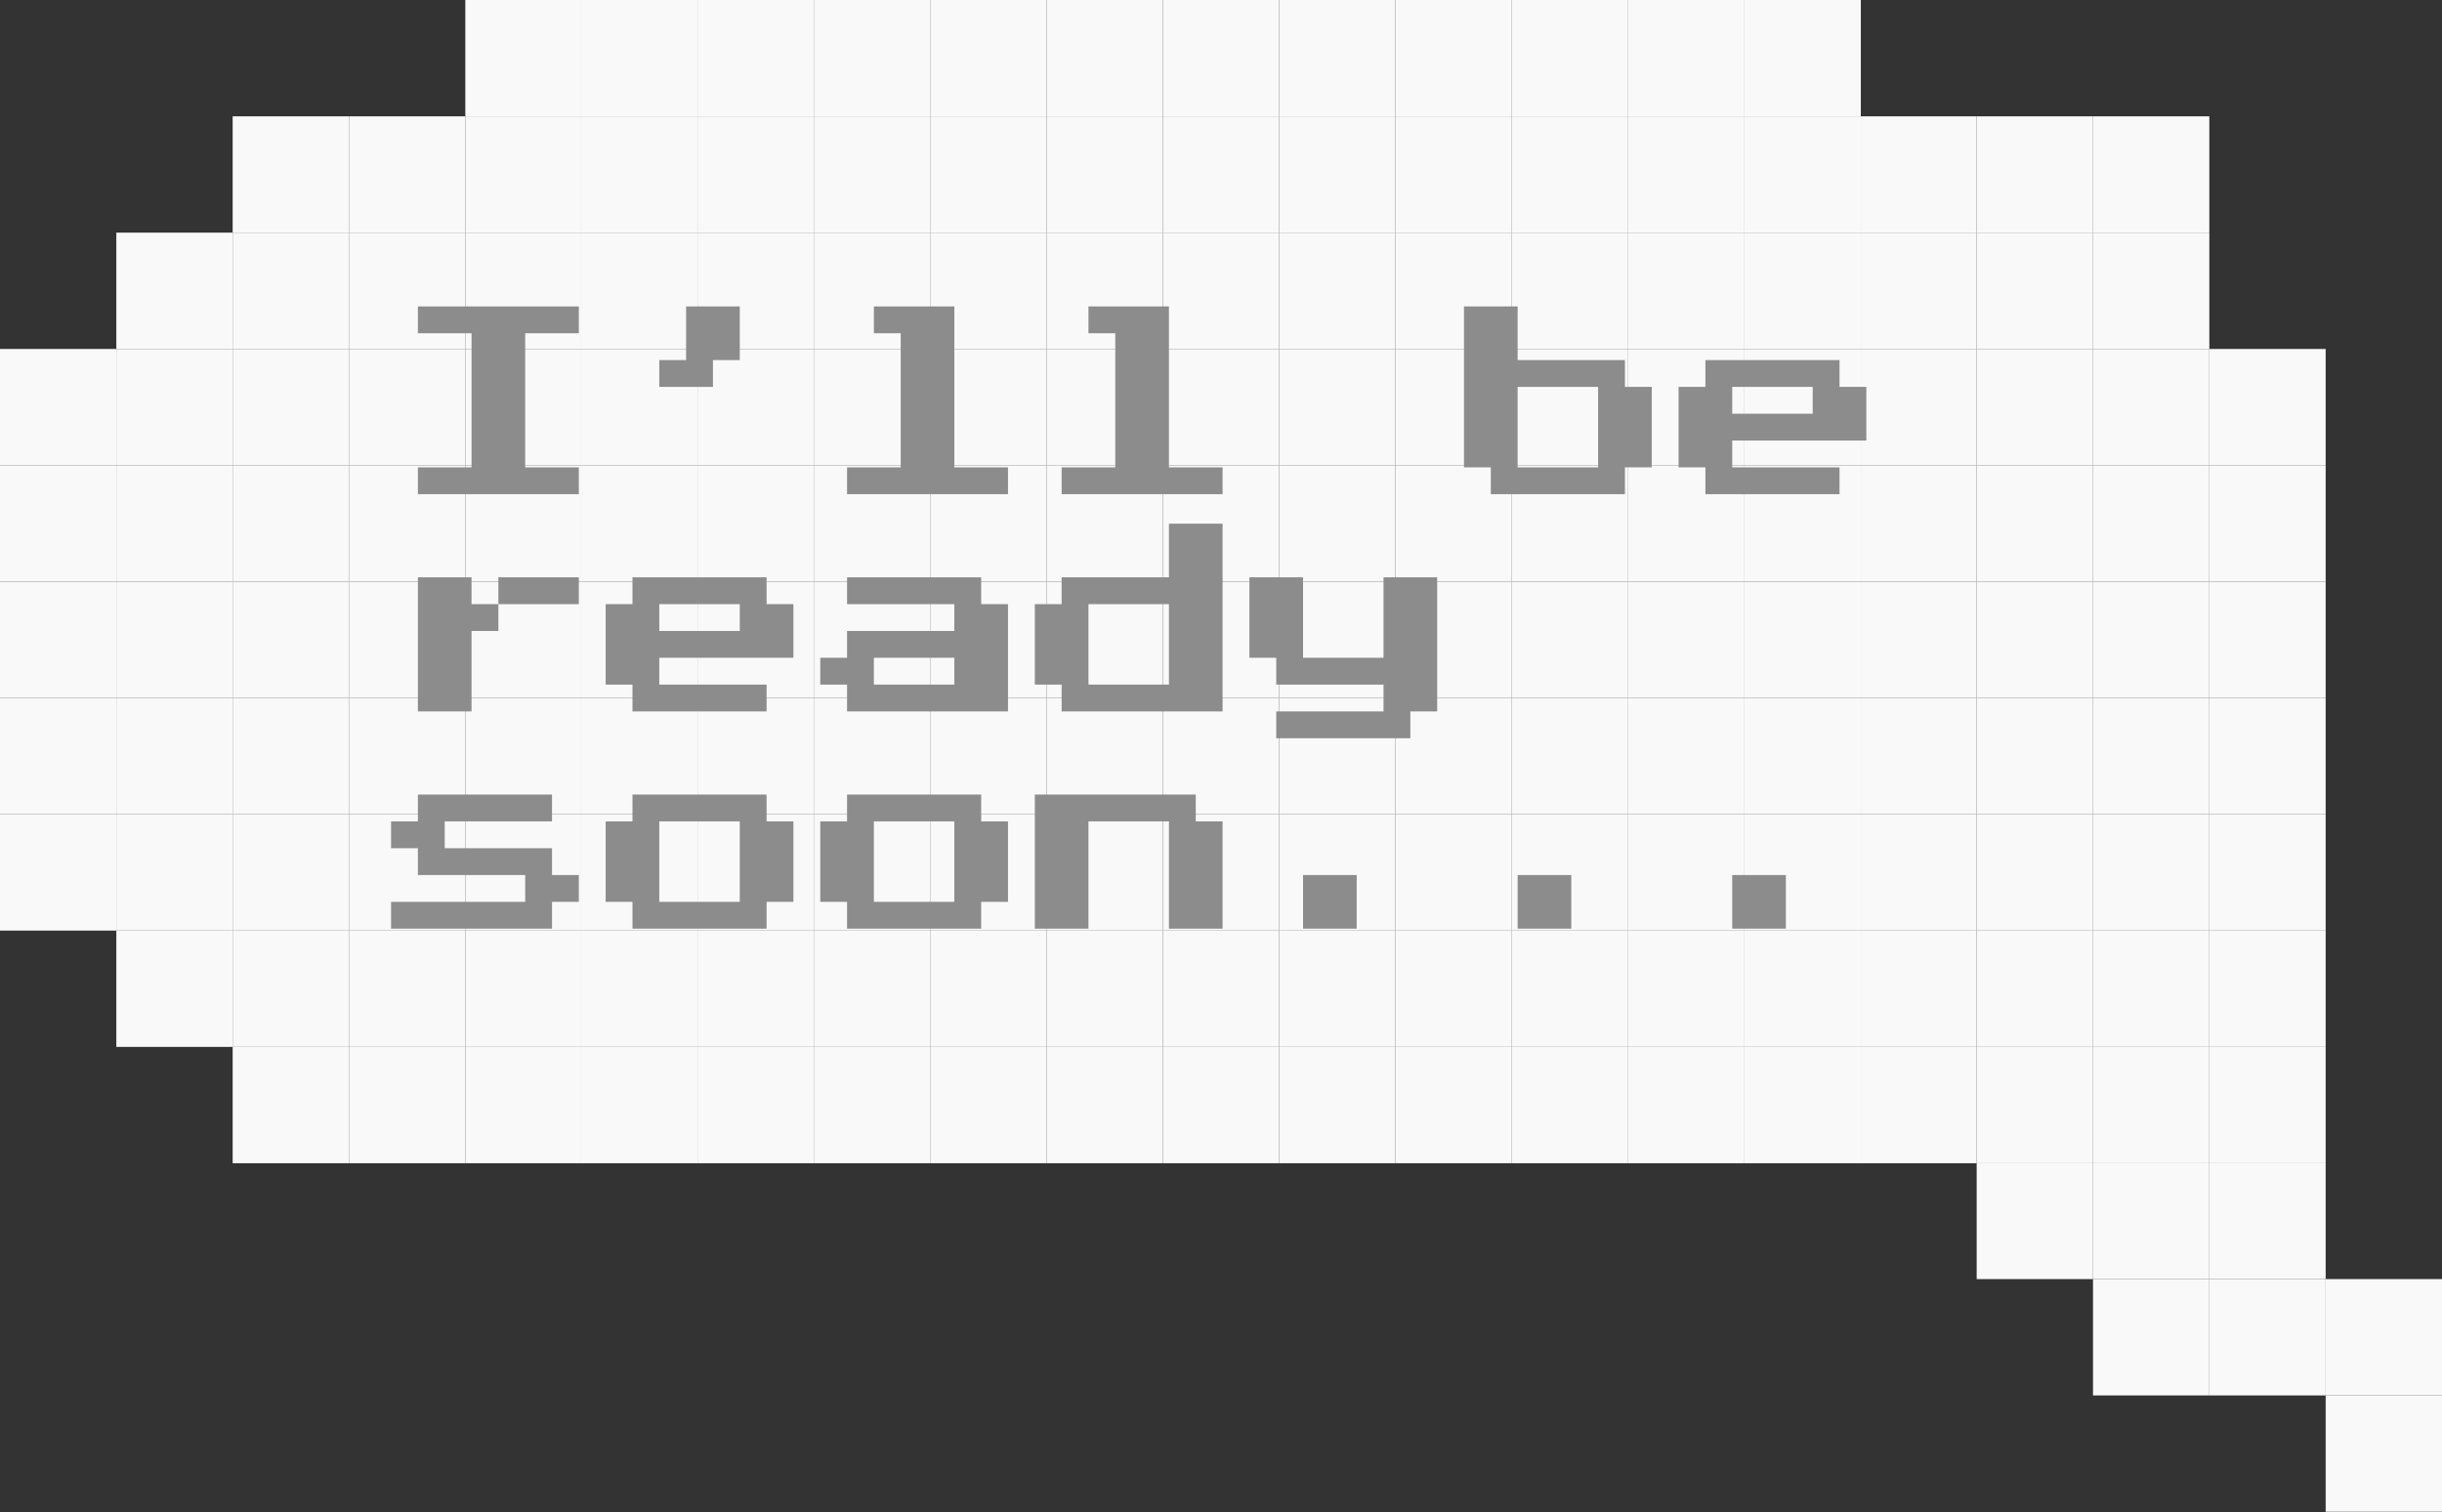 <svg width="281" height="174" viewBox="0 0 281 174" fill="none" xmlns="http://www.w3.org/2000/svg">
<rect x="0" y="0" width="281" height="174" fill="#333333" stroke="none"/>
<g clip-path="url(#clip0)">
<path d="M254.227 120.475H240.841V133.861H254.227V120.475Z" fill="#F9F9F9"/>
<path d="M240.842 133.862H227.456V147.194H240.842V133.862Z" fill="#F9F9F9"/>
<path d="M254.227 133.862H240.841V147.194H254.227V133.862Z" fill="#F9F9F9"/>
<path d="M254.227 147.194H240.841V160.58H254.227V147.194Z" fill="#F9F9F9"/>
<path d="M267.613 133.862H254.227V147.194H267.613V133.862Z" fill="#F9F9F9"/>
<path d="M267.613 120.475H254.227V133.861H267.613V120.475Z" fill="#F9F9F9"/>
<path d="M267.613 107.087H254.227V120.474H267.613V107.087Z" fill="#F9F9F9"/>
<path d="M280.999 147.194H267.613V160.58H280.999V147.194Z" fill="#F9F9F9"/>
<path d="M267.613 147.194H254.227V160.58H267.613V147.194Z" fill="#F9F9F9"/>
<path d="M280.999 160.579H267.613V173.965H280.999V160.579Z" fill="#F9F9F9"/>
<path d="M13.386 40.159H0V53.545H13.386V40.159Z" fill="#F9F9F9"/>
<path d="M26.772 107.087H13.386V120.474H26.772V107.087Z" fill="#F9F9F9"/>
<path d="M40.158 120.475H26.772V133.861H40.158V120.475Z" fill="#F9F9F9"/>
<path d="M53.544 120.475H40.158V133.861H53.544V120.475Z" fill="#F9F9F9"/>
<path d="M267.613 93.703H254.227V107.089H267.613V93.703Z" fill="#F9F9F9"/>
<path d="M267.613 80.316H254.227V93.702H267.613V80.316Z" fill="#F9F9F9"/>
<path d="M267.613 66.931H254.227V80.317H267.613V66.931Z" fill="#F9F9F9"/>
<path d="M267.613 53.544H254.227V66.93H267.613V53.544Z" fill="#F9F9F9"/>
<path d="M267.613 40.159H254.227V53.545H267.613V40.159Z" fill="#F9F9F9"/>
<path d="M254.227 107.087H240.841V120.474H254.227V107.087Z" fill="#F9F9F9"/>
<path d="M254.227 93.703H240.841V107.089H254.227V93.703Z" fill="#F9F9F9"/>
<path d="M254.227 80.316H240.841V93.702H254.227V80.316Z" fill="#F9F9F9"/>
<path d="M254.227 66.931H240.841V80.317H254.227V66.931Z" fill="#F9F9F9"/>
<path d="M254.227 53.544H240.841V66.93H254.227V53.544Z" fill="#F9F9F9"/>
<path d="M254.227 40.159H240.841V53.545H254.227V40.159Z" fill="#F9F9F9"/>
<path d="M254.227 26.772H240.841V40.158H254.227V26.772Z" fill="#F9F9F9"/>
<path d="M254.227 13.387H240.841V26.773H254.227V13.387Z" fill="#F9F9F9"/>
<path d="M240.842 120.475H227.456V133.861H240.842V120.475Z" fill="#F9F9F9"/>
<path d="M240.842 107.087H227.456V120.474H240.842V107.087Z" fill="#F9F9F9"/>
<path d="M240.842 93.703H227.456V107.089H240.842V93.703Z" fill="#F9F9F9"/>
<path d="M240.842 80.316H227.456V93.702H240.842V80.316Z" fill="#F9F9F9"/>
<path d="M240.842 66.931H227.456V80.317H240.842V66.931Z" fill="#F9F9F9"/>
<path d="M240.842 53.544H227.456V66.93H240.842V53.544Z" fill="#F9F9F9"/>
<path d="M240.842 40.159H227.456V53.545H240.842V40.159Z" fill="#F9F9F9"/>
<path d="M240.842 26.772H227.456V40.158H240.842V26.772Z" fill="#F9F9F9"/>
<path d="M240.842 13.387H227.456V26.773H240.842V13.387Z" fill="#F9F9F9"/>
<path d="M227.455 120.475H214.124V133.861H227.455V120.475Z" fill="#F9F9F9"/>
<path d="M227.455 107.087H214.124V120.474H227.455V107.087Z" fill="#F9F9F9"/>
<path d="M227.455 93.703H214.124V107.089H227.455V93.703Z" fill="#F9F9F9"/>
<path d="M227.455 80.316H214.124V93.702H227.455V80.316Z" fill="#F9F9F9"/>
<path d="M227.455 66.931H214.124V80.317H227.455V66.931Z" fill="#F9F9F9"/>
<path d="M227.455 53.544H214.124V66.93H227.455V53.544Z" fill="#F9F9F9"/>
<path d="M227.455 40.159H214.124V53.545H227.455V40.159Z" fill="#F9F9F9"/>
<path d="M227.455 26.772H214.124V40.158H227.455V26.772Z" fill="#F9F9F9"/>
<path d="M227.455 13.387H214.124V26.773H227.455V13.387Z" fill="#F9F9F9"/>
<path d="M214.124 120.475H200.738V133.861H214.124V120.475Z" fill="#F9F9F9"/>
<path d="M214.124 107.087H200.738V120.474H214.124V107.087Z" fill="#F9F9F9"/>
<path d="M214.124 93.703H200.738V107.089H214.124V93.703Z" fill="#F9F9F9"/>
<path d="M214.124 80.316H200.738V93.702H214.124V80.316Z" fill="#F9F9F9"/>
<path d="M214.124 66.931H200.738V80.317H214.124V66.931Z" fill="#F9F9F9"/>
<path d="M214.124 53.544H200.738V66.93H214.124V53.544Z" fill="#F9F9F9"/>
<path d="M214.124 40.159H200.738V53.545H214.124V40.159Z" fill="#F9F9F9"/>
<path d="M214.124 26.772H200.738V40.158H214.124V26.772Z" fill="#F9F9F9"/>
<path d="M214.124 13.387H200.738V26.773H214.124V13.387Z" fill="#F9F9F9"/>
<path d="M214.124 0H200.738V13.386H214.124V0Z" fill="#F9F9F9"/>
<path d="M200.738 120.475H187.352V133.861H200.738V120.475Z" fill="#F9F9F9"/>
<path d="M200.738 107.087H187.352V120.474H200.738V107.087Z" fill="#F9F9F9"/>
<path d="M200.738 93.703H187.352V107.089H200.738V93.703Z" fill="#F9F9F9"/>
<path d="M200.738 80.316H187.352V93.702H200.738V80.316Z" fill="#F9F9F9"/>
<path d="M200.738 66.931H187.352V80.317H200.738V66.931Z" fill="#F9F9F9"/>
<path d="M200.738 53.544H187.352V66.93H200.738V53.544Z" fill="#F9F9F9"/>
<path d="M200.738 40.159H187.352V53.545H200.738V40.159Z" fill="#F9F9F9"/>
<path d="M200.738 26.772H187.352V40.158H200.738V26.772Z" fill="#F9F9F9"/>
<path d="M200.738 13.387H187.352V26.773H200.738V13.387Z" fill="#F9F9F9"/>
<path d="M200.738 0H187.352V13.386H200.738V0Z" fill="#F9F9F9"/>
<path d="M187.352 120.475H173.966V133.861H187.352V120.475Z" fill="#F9F9F9"/>
<path d="M187.352 107.087H173.966V120.474H187.352V107.087Z" fill="#F9F9F9"/>
<path d="M187.352 93.703H173.966V107.089H187.352V93.703Z" fill="#F9F9F9"/>
<path d="M187.352 80.316H173.966V93.702H187.352V80.316Z" fill="#F9F9F9"/>
<path d="M187.352 66.931H173.966V80.317H187.352V66.931Z" fill="#F9F9F9"/>
<path d="M187.352 53.544H173.966V66.93H187.352V53.544Z" fill="#F9F9F9"/>
<path d="M187.352 40.159H173.966V53.545H187.352V40.159Z" fill="#F9F9F9"/>
<path d="M187.352 26.772H173.966V40.158H187.352V26.772Z" fill="#F9F9F9"/>
<path d="M187.352 13.387H173.966V26.773H187.352V13.387Z" fill="#F9F9F9"/>
<path d="M187.352 0H173.966V13.386H187.352V0Z" fill="#F9F9F9"/>
<path d="M173.965 120.475H160.579V133.861H173.965V120.475Z" fill="#F9F9F9"/>
<path d="M173.965 107.087H160.579V120.474H173.965V107.087Z" fill="#F9F9F9"/>
<path d="M173.965 93.703H160.579V107.089H173.965V93.703Z" fill="#F9F9F9"/>
<path d="M173.965 80.316H160.579V93.702H173.965V80.316Z" fill="#F9F9F9"/>
<path d="M173.965 66.931H160.579V80.317H173.965V66.931Z" fill="#F9F9F9"/>
<path d="M173.965 53.544H160.579V66.93H173.965V53.544Z" fill="#F9F9F9"/>
<path d="M173.965 40.159H160.579V53.545H173.965V40.159Z" fill="#F9F9F9"/>
<path d="M173.965 26.772H160.579V40.158H173.965V26.772Z" fill="#F9F9F9"/>
<path d="M173.965 13.387H160.579V26.773H173.965V13.387Z" fill="#F9F9F9"/>
<path d="M173.965 0H160.579V13.386H173.965V0Z" fill="#F9F9F9"/>
<path d="M160.578 120.475H147.192V133.861H160.578V120.475Z" fill="#F9F9F9"/>
<path d="M160.578 107.087H147.192V120.474H160.578V107.087Z" fill="#F9F9F9"/>
<path d="M160.578 93.703H147.192V107.089H160.578V93.703Z" fill="#F9F9F9"/>
<path d="M160.578 80.316H147.192V93.702H160.578V80.316Z" fill="#F9F9F9"/>
<path d="M160.578 66.931H147.192V80.317H160.578V66.931Z" fill="#F9F9F9"/>
<path d="M160.578 53.544H147.192V66.93H160.578V53.544Z" fill="#F9F9F9"/>
<path d="M160.578 40.159H147.192V53.545H160.578V40.159Z" fill="#F9F9F9"/>
<path d="M160.578 26.772H147.192V40.158H160.578V26.772Z" fill="#F9F9F9"/>
<path d="M160.578 13.387H147.192V26.773H160.578V13.387Z" fill="#F9F9F9"/>
<path d="M160.578 0H147.192V13.386H160.578V0Z" fill="#F9F9F9"/>
<path d="M147.193 120.475H133.807V133.861H147.193V120.475Z" fill="#F9F9F9"/>
<path d="M147.193 107.087H133.807V120.474H147.193V107.087Z" fill="#F9F9F9"/>
<path d="M147.193 93.703H133.807V107.089H147.193V93.703Z" fill="#F9F9F9"/>
<path d="M147.193 80.316H133.807V93.702H147.193V80.316Z" fill="#F9F9F9"/>
<path d="M147.193 66.931H133.807V80.317H147.193V66.931Z" fill="#F9F9F9"/>
<path d="M147.193 53.544H133.807V66.93H147.193V53.544Z" fill="#F9F9F9"/>
<path d="M147.193 40.159H133.807V53.545H147.193V40.159Z" fill="#F9F9F9"/>
<path d="M147.193 26.772H133.807V40.158H147.193V26.772Z" fill="#F9F9F9"/>
<path d="M147.193 13.387H133.807V26.773H147.193V13.387Z" fill="#F9F9F9"/>
<path d="M147.193 0H133.807V13.386H147.193V0Z" fill="#F9F9F9"/>
<path d="M133.807 120.475H120.421V133.861H133.807V120.475Z" fill="#F9F9F9"/>
<path d="M133.807 107.087H120.421V120.474H133.807V107.087Z" fill="#F9F9F9"/>
<path d="M133.807 93.703H120.421V107.089H133.807V93.703Z" fill="#F9F9F9"/>
<path d="M133.807 80.316H120.421V93.702H133.807V80.316Z" fill="#F9F9F9"/>
<path d="M133.807 66.931H120.421V80.317H133.807V66.931Z" fill="#F9F9F9"/>
<path d="M133.807 53.544H120.421V66.93H133.807V53.544Z" fill="#F9F9F9"/>
<path d="M133.807 40.159H120.421V53.545H133.807V40.159Z" fill="#F9F9F9"/>
<path d="M133.807 26.772H120.421V40.158H133.807V26.772Z" fill="#F9F9F9"/>
<path d="M133.807 13.387H120.421V26.773H133.807V13.387Z" fill="#F9F9F9"/>
<path d="M133.807 0H120.421V13.386H133.807V0Z" fill="#F9F9F9"/>
<path d="M120.421 120.475H107.035V133.861H120.421V120.475Z" fill="#F9F9F9"/>
<path d="M120.421 107.087H107.035V120.474H120.421V107.087Z" fill="#F9F9F9"/>
<path d="M120.421 93.703H107.035V107.089H120.421V93.703Z" fill="#F9F9F9"/>
<path d="M120.421 80.316H107.035V93.702H120.421V80.316Z" fill="#F9F9F9"/>
<path d="M120.421 66.931H107.035V80.317H120.421V66.931Z" fill="#F9F9F9"/>
<path d="M120.421 53.544H107.035V66.93H120.421V53.544Z" fill="#F9F9F9"/>
<path d="M120.421 40.159H107.035V53.545H120.421V40.159Z" fill="#F9F9F9"/>
<path d="M120.421 26.772H107.035V40.158H120.421V26.772Z" fill="#F9F9F9"/>
<path d="M120.421 13.387H107.035V26.773H120.421V13.387Z" fill="#F9F9F9"/>
<path d="M120.421 0H107.035V13.386H120.421V0Z" fill="#F9F9F9"/>
<path d="M107.035 120.475H93.649V133.861H107.035V120.475Z" fill="#F9F9F9"/>
<path d="M107.035 107.087H93.649V120.474H107.035V107.087Z" fill="#F9F9F9"/>
<path d="M107.035 93.703H93.649V107.089H107.035V93.703Z" fill="#F9F9F9"/>
<path d="M107.035 80.316H93.649V93.702H107.035V80.316Z" fill="#F9F9F9"/>
<path d="M107.035 66.931H93.649V80.317H107.035V66.931Z" fill="#F9F9F9"/>
<path d="M107.035 53.544H93.649V66.93H107.035V53.544Z" fill="#F9F9F9"/>
<path d="M107.035 40.159H93.649V53.545H107.035V40.159Z" fill="#F9F9F9"/>
<path d="M107.035 26.772H93.649V40.158H107.035V26.772Z" fill="#F9F9F9"/>
<path d="M107.035 13.387H93.649V26.773H107.035V13.387Z" fill="#F9F9F9"/>
<path d="M107.035 0H93.649V13.386H107.035V0Z" fill="#F9F9F9"/>
<path d="M93.649 120.475H80.263V133.861H93.649V120.475Z" fill="#F9F9F9"/>
<path d="M93.649 107.087H80.263V120.474H93.649V107.087Z" fill="#F9F9F9"/>
<path d="M93.649 93.703H80.263V107.089H93.649V93.703Z" fill="#F9F9F9"/>
<path d="M93.649 80.316H80.263V93.702H93.649V80.316Z" fill="#F9F9F9"/>
<path d="M93.649 66.931H80.263V80.317H93.649V66.931Z" fill="#F9F9F9"/>
<path d="M93.649 53.544H80.263V66.93H93.649V53.544Z" fill="#F9F9F9"/>
<path d="M93.649 40.159H80.263V53.545H93.649V40.159Z" fill="#F9F9F9"/>
<path d="M93.649 26.772H80.263V40.158H93.649V26.772Z" fill="#F9F9F9"/>
<path d="M93.649 13.387H80.263V26.773H93.649V13.387Z" fill="#F9F9F9"/>
<path d="M93.649 0H80.263V13.386H93.649V0Z" fill="#F9F9F9"/>
<path d="M80.263 120.475H66.877V133.861H80.263V120.475Z" fill="#F9F9F9"/>
<path d="M80.263 107.087H66.877V120.474H80.263V107.087Z" fill="#F9F9F9"/>
<path d="M80.263 93.703H66.877V107.089H80.263V93.703Z" fill="#F9F9F9"/>
<path d="M80.263 80.316H66.877V93.702H80.263V80.316Z" fill="#F9F9F9"/>
<path d="M80.263 66.931H66.877V80.317H80.263V66.931Z" fill="#F9F9F9"/>
<path d="M80.263 53.544H66.877V66.93H80.263V53.544Z" fill="#F9F9F9"/>
<path d="M80.263 40.159H66.877V53.545H80.263V40.159Z" fill="#F9F9F9"/>
<path d="M80.263 26.772H66.877V40.158H80.263V26.772Z" fill="#F9F9F9"/>
<path d="M80.263 13.387H66.877V26.773H80.263V13.387Z" fill="#F9F9F9"/>
<path d="M80.263 0H66.877V13.386H80.263V0Z" fill="#F9F9F9"/>
<path d="M66.876 120.475H53.544V133.861H66.876V120.475Z" fill="#F9F9F9"/>
<path d="M66.876 107.087H53.544V120.474H66.876V107.087Z" fill="#F9F9F9"/>
<path d="M66.876 93.703H53.544V107.089H66.876V93.703Z" fill="#F9F9F9"/>
<path d="M66.876 80.316H53.544V93.702H66.876V80.316Z" fill="#F9F9F9"/>
<path d="M66.876 66.931H53.544V80.317H66.876V66.931Z" fill="#F9F9F9"/>
<path d="M66.876 53.544H53.544V66.93H66.876V53.544Z" fill="#F9F9F9"/>
<path d="M66.876 40.159H53.544V53.545H66.876V40.159Z" fill="#F9F9F9"/>
<path d="M66.876 26.772H53.544V40.158H66.876V26.772Z" fill="#F9F9F9"/>
<path d="M66.876 13.387H53.544V26.773H66.876V13.387Z" fill="#F9F9F9"/>
<path d="M66.876 0H53.544V13.386H66.876V0Z" fill="#F9F9F9"/>
<path d="M53.544 107.087H40.158V120.474H53.544V107.087Z" fill="#F9F9F9"/>
<path d="M53.544 93.703H40.158V107.089H53.544V93.703Z" fill="#F9F9F9"/>
<path d="M53.544 80.316H40.158V93.702H53.544V80.316Z" fill="#F9F9F9"/>
<path d="M53.544 66.931H40.158V80.317H53.544V66.931Z" fill="#F9F9F9"/>
<path d="M53.544 53.544H40.158V66.93H53.544V53.544Z" fill="#F9F9F9"/>
<path d="M53.544 40.159H40.158V53.545H53.544V40.159Z" fill="#F9F9F9"/>
<path d="M53.544 26.772H40.158V40.158H53.544V26.772Z" fill="#F9F9F9"/>
<path d="M53.544 13.387H40.158V26.773H53.544V13.387Z" fill="#F9F9F9"/>
<path d="M40.158 107.087H26.772V120.474H40.158V107.087Z" fill="#F9F9F9"/>
<path d="M40.158 93.703H26.772V107.089H40.158V93.703Z" fill="#F9F9F9"/>
<path d="M40.158 80.316H26.772V93.702H40.158V80.316Z" fill="#F9F9F9"/>
<path d="M40.158 66.931H26.772V80.317H40.158V66.931Z" fill="#F9F9F9"/>
<path d="M40.158 53.544H26.772V66.93H40.158V53.544Z" fill="#F9F9F9"/>
<path d="M40.158 40.159H26.772V53.545H40.158V40.159Z" fill="#F9F9F9"/>
<path d="M40.158 26.772H26.772V40.158H40.158V26.772Z" fill="#F9F9F9"/>
<path d="M40.158 13.387H26.772V26.773H40.158V13.387Z" fill="#F9F9F9"/>
<path d="M26.772 93.703H13.386V107.089H26.772V93.703Z" fill="#F9F9F9"/>
<path d="M26.772 80.316H13.386V93.702H26.772V80.316Z" fill="#F9F9F9"/>
<path d="M26.772 66.931H13.386V80.317H26.772V66.931Z" fill="#F9F9F9"/>
<path d="M26.772 53.544H13.386V66.93H26.772V53.544Z" fill="#F9F9F9"/>
<path d="M26.772 40.159H13.386V53.545H26.772V40.159Z" fill="#F9F9F9"/>
<path d="M26.772 26.772H13.386V40.158H26.772V26.772Z" fill="#F9F9F9"/>
<path d="M13.386 93.703H0V107.089H13.386V93.703Z" fill="#F9F9F9"/>
<path d="M13.386 80.316H0V93.702H13.386V80.316Z" fill="#F9F9F9"/>
<path d="M13.386 66.931H0V80.317H13.386V66.931Z" fill="#F9F9F9"/>
<path d="M13.386 53.544H0V66.93H13.386V53.544Z" fill="#F9F9F9"/>
</g>
<path d="M48.087 56.868V53.782H54.26V38.349H48.087V35.262H66.606V38.349H60.433V53.782H66.606V56.868H48.087ZM75.865 44.522V41.435H78.952V35.262H85.125V41.435H82.038V44.522H75.865ZM97.471 56.868V53.782H103.644V38.349H100.558V35.262H109.817V53.782H115.99V56.868H97.471ZM122.163 56.868V53.782H128.336V38.349H125.25V35.262H134.509V53.782H140.682V56.868H122.163ZM171.548 56.868V53.782H168.461V35.262H174.634V41.435H186.98V44.522H190.067V53.782H186.98V56.868H171.548ZM174.634 53.782H183.894V44.522H174.634V53.782ZM196.24 56.868V53.782H193.154V44.522H196.24V41.435H211.673V44.522H214.759V50.695H199.327V53.782H211.673V56.868H196.24ZM199.327 47.608H208.586V44.522H199.327V47.608ZM54.26 69.522H57.346V72.609H54.26V81.868H48.087V66.435H54.26V69.522ZM66.606 66.435V69.522H57.346V66.435H66.606ZM72.779 81.868V78.781H69.692V69.522H72.779V66.435H88.211V69.522H91.298V75.695H75.865V78.781H88.211V81.868H72.779ZM75.865 72.609H85.125V69.522H75.865V72.609ZM97.471 81.868V78.781H94.385V75.695H97.471V72.609H109.817V69.522H97.471V66.435H112.904V69.522H115.99V81.868H97.471ZM100.558 78.781H109.817V75.695H100.558V78.781ZM122.163 81.868V78.781H119.077V69.522H122.163V66.435H134.509V60.262H140.682V81.868H122.163ZM125.25 78.781H134.509V69.522H125.25V78.781ZM146.856 84.955V81.868H159.202V78.781H146.856V75.695H143.769V66.435H149.942V75.695H159.202V66.435H165.375V81.868H162.288V84.955H146.856ZM45 106.868V103.782H60.433V100.695H48.087V97.609H45V94.522H48.087V91.435H63.519V94.522H51.173V97.609H63.519V100.695H66.606V103.782H63.519V106.868H45ZM72.779 106.868V103.782H69.692V94.522H72.779V91.435H88.211V94.522H91.298V103.782H88.211V106.868H72.779ZM75.865 103.782H85.125V94.522H75.865V103.782ZM97.471 106.868V103.782H94.385V94.522H97.471V91.435H112.904V94.522H115.99V103.782H112.904V106.868H97.471ZM100.558 103.782H109.817V94.522H100.558V103.782ZM119.077 106.868V91.435H137.596V94.522H140.682V106.868H134.509V94.522H125.25V106.868H119.077ZM149.942 106.868V100.695H156.115V106.868H149.942ZM174.634 106.868V100.695H180.807V106.868H174.634ZM199.327 106.868V100.695H205.5V106.868H199.327Z" fill="#8C8C8C"/>
<defs>
<clipPath id="clip0">
<rect width="281" height="173.965" fill="white"/>
</clipPath>
</defs>
</svg>
